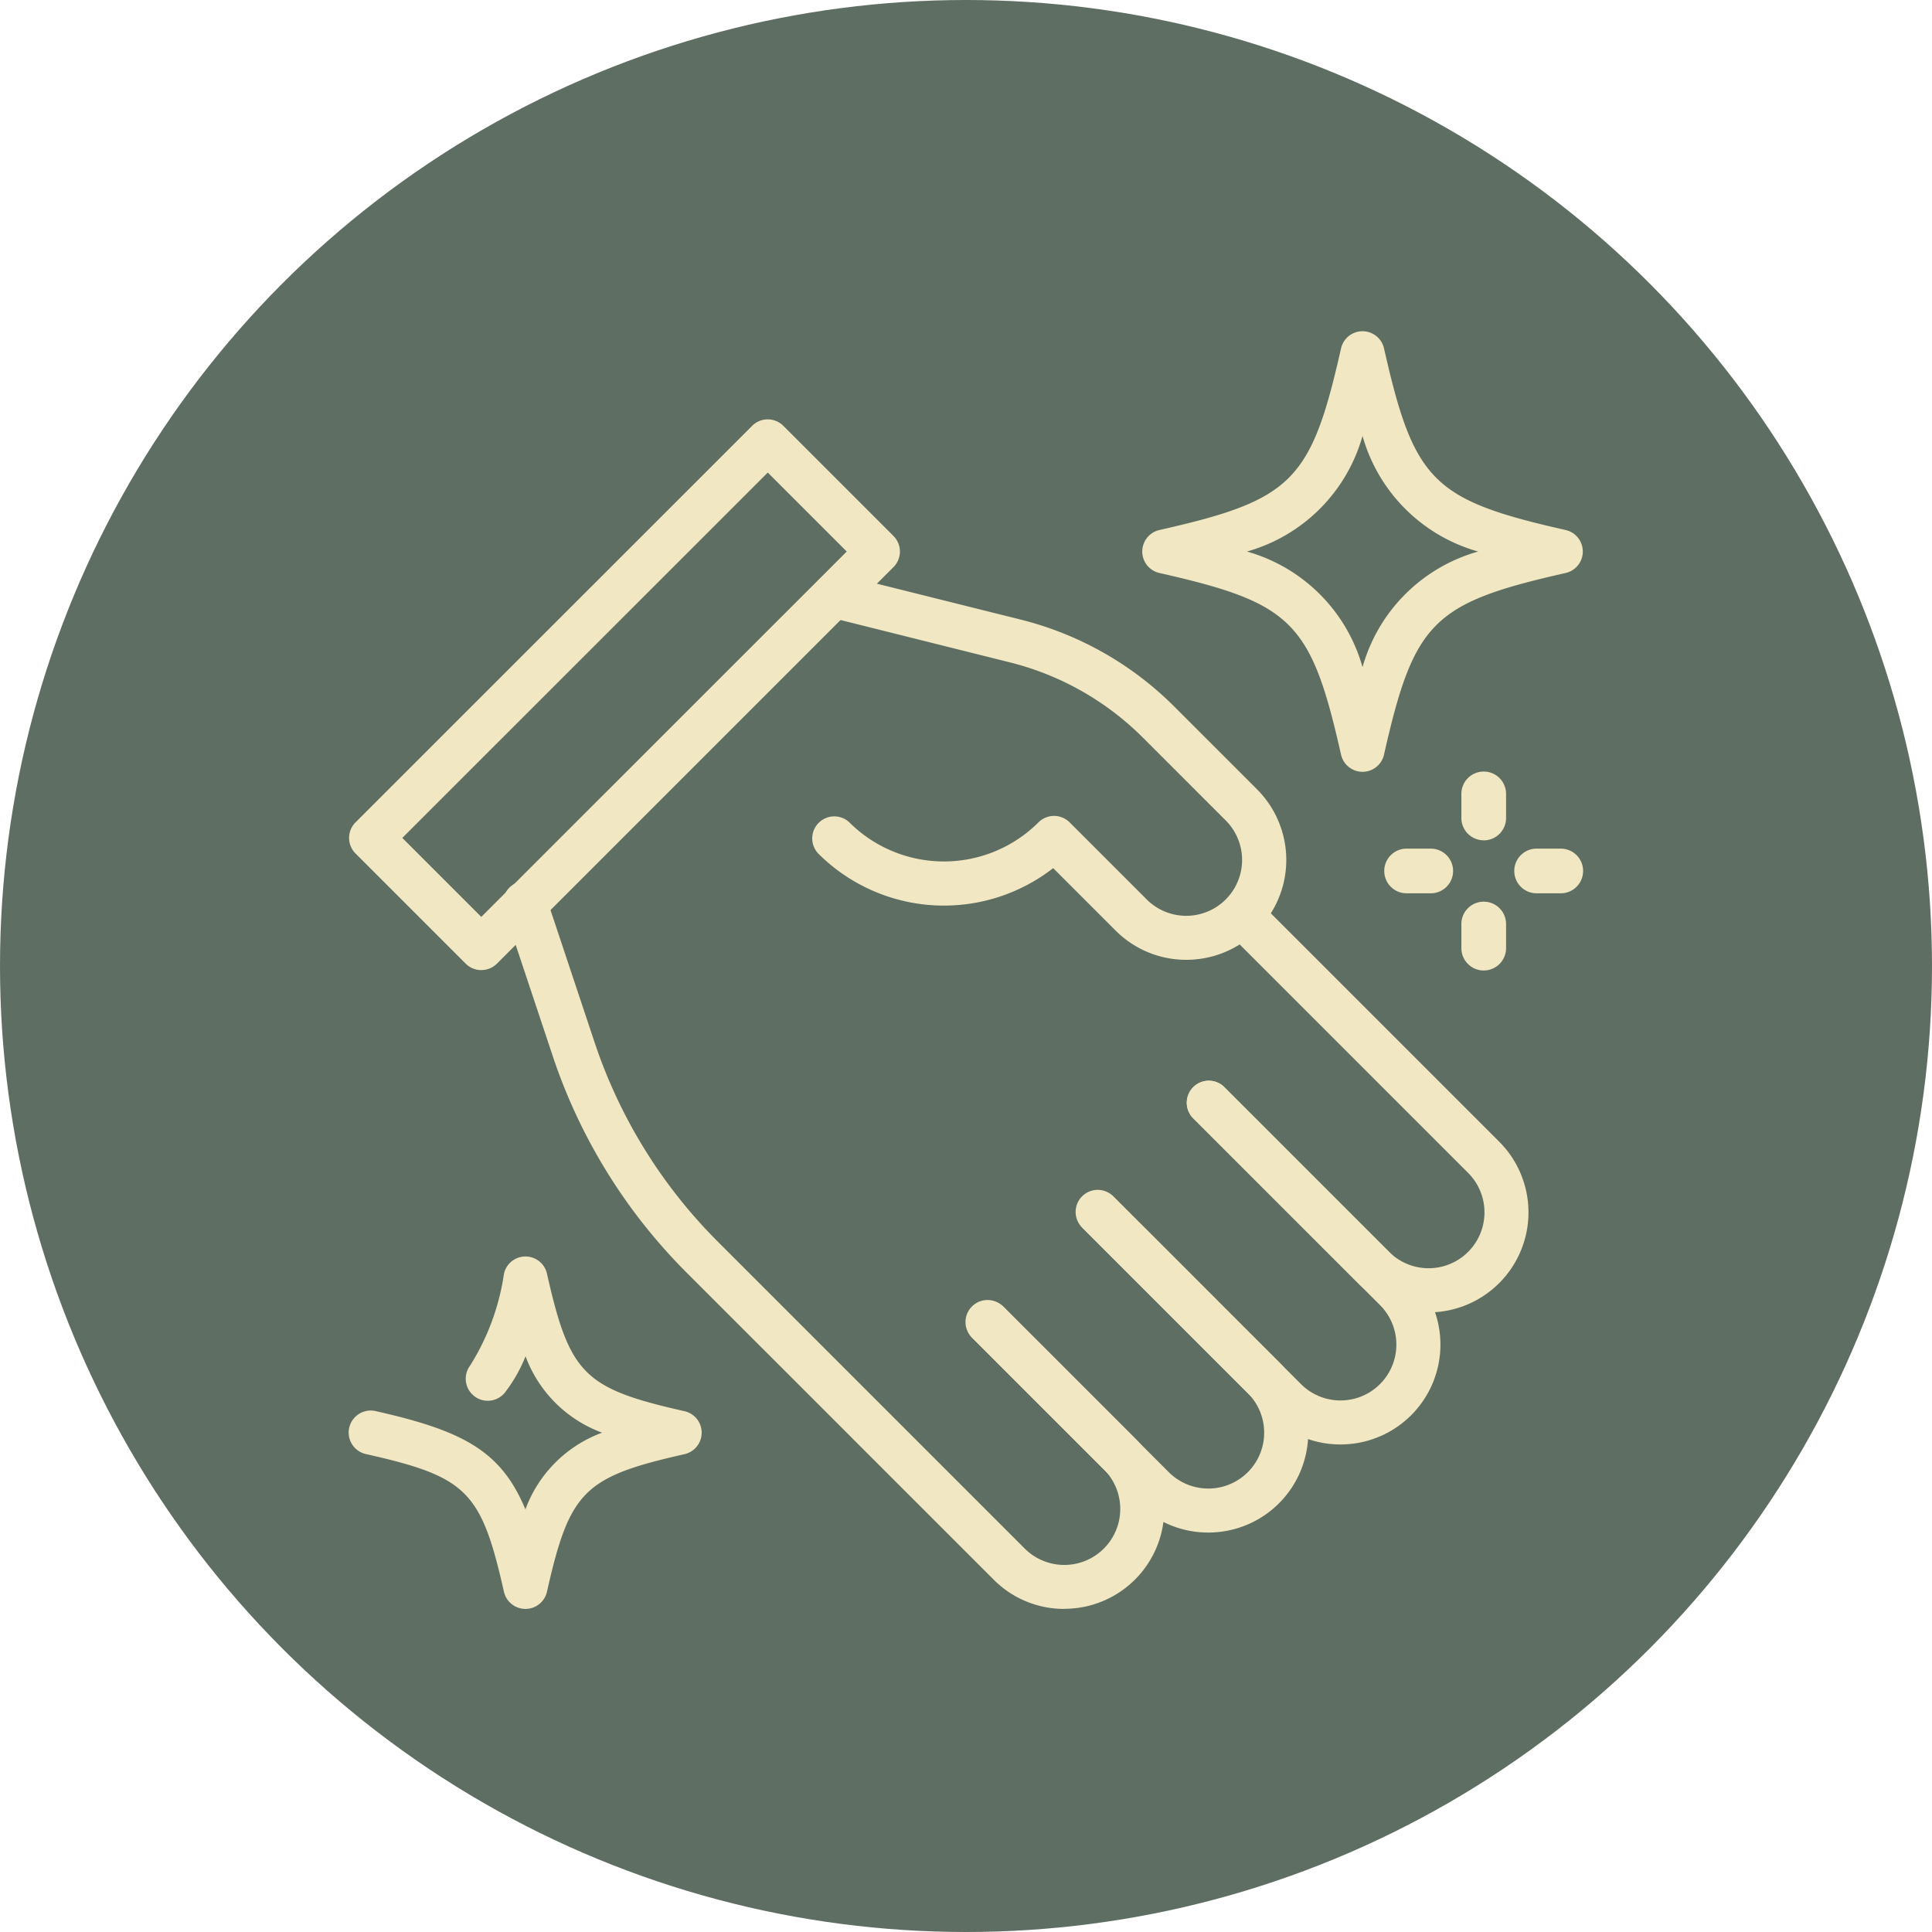 <svg xmlns="http://www.w3.org/2000/svg" xmlns:xlink="http://www.w3.org/1999/xlink" width="74" height="74" viewBox="0 0 74 74">
  <defs>
    <clipPath id="clip-path">
      <rect id="Rectángulo_401595" data-name="Rectángulo 401595" width="54" height="54" fill="#f1e7c2"/>
    </clipPath>
  </defs>
  <g id="_44" data-name="44" transform="translate(-1156 -2672)">
    <circle id="Elipse_11591" data-name="Elipse 11591" cx="37" cy="37" r="37" transform="translate(1156 2672)" fill="#5f6e62"/>
    <g id="Grupo_1099665" data-name="Grupo 1099665" transform="translate(1166 2683)">
      <g id="Grupo_1099664" data-name="Grupo 1099664" clip-path="url(#clip-path)">
        <path id="Trazado_874101" data-name="Trazado 874101" d="M22.75,189.5a.844.844,0,0,1-.823-.658c-.871-3.856-1.413-4.4-5.269-5.269a.844.844,0,1,1,.372-1.646c3.362.759,4.789,1.533,5.72,3.76a4.95,4.95,0,0,1,2.937-2.937,4.947,4.947,0,0,1-2.932-2.925,5.806,5.806,0,0,1-.8,1.4.844.844,0,0,1-1.321-1.05,9.055,9.055,0,0,0,1.295-3.517.844.844,0,0,1,1.646,0c.871,3.856,1.413,4.4,5.269,5.269a.844.844,0,0,1,0,1.646c-3.856.871-4.4,1.413-5.269,5.269a.844.844,0,0,1-.823.658" transform="translate(-12.625 -138.875)" fill="#f1e7c2"/>
        <path id="Trazado_874102" data-name="Trazado 874102" d="M168.438,24.875a.844.844,0,0,1-.823-.658c-1.15-5.091-1.866-5.807-6.957-6.957a.844.844,0,0,1,0-1.646c5.091-1.15,5.807-1.866,6.957-6.957a.844.844,0,0,1,1.646,0c1.15,5.091,1.865,5.807,6.957,6.957a.844.844,0,0,1,0,1.646c-5.091,1.15-5.806,1.866-6.957,6.957a.844.844,0,0,1-.823.658m-4.427-8.437a6.4,6.4,0,0,1,4.427,4.427,6.4,6.4,0,0,1,4.428-4.427,6.4,6.4,0,0,1-4.428-4.427,6.4,6.4,0,0,1-4.427,4.427" transform="translate(-126.25 -6.313)" fill="#f1e7c2"/>
        <path id="Trazado_874103" data-name="Trazado 874103" d="M218.8,90.578a.856.856,0,0,1-.856-.856V88.8a.856.856,0,1,1,1.712,0v.924a.856.856,0,0,1-.856.856" transform="translate(-171.97 -69.392)" fill="#f1e7c2"/>
        <path id="Trazado_874104" data-name="Trazado 874104" d="M218.8,114.2a.856.856,0,0,1-.856-.856v-.924a.856.856,0,1,1,1.712,0v.924a.856.856,0,0,1-.856.856" transform="translate(-171.97 -88.028)" fill="#f1e7c2"/>
        <path id="Trazado_874105" data-name="Trazado 874105" d="M229.34,103.655h-.925a.856.856,0,0,1,0-1.712h.925a.856.856,0,1,1,0,1.712" transform="translate(-179.559 -80.439)" fill="#f1e7c2"/>
        <path id="Trazado_874106" data-name="Trazado 874106" d="M205.723,103.655H204.8a.856.856,0,0,1,0-1.712h.925a.856.856,0,1,1,0,1.712" transform="translate(-160.924 -80.439)" fill="#f1e7c2"/>
        <path id="Trazado_874107" data-name="Trazado 874107" d="M114.343,66.794a3.814,3.814,0,0,1-2.706-1.119l-2.393-2.393a6.812,6.812,0,0,1-9-.56.844.844,0,0,1,1.193-1.193,5.128,5.128,0,0,0,7.244,0,.844.844,0,0,1,1.193,0l2.953,2.953a2.139,2.139,0,0,0,3.026-3.026l-3.171-3.171a10.972,10.972,0,0,0-5.1-2.885l-6.951-1.738a.844.844,0,0,1,.409-1.637L108,53.763a12.655,12.655,0,0,1,5.88,3.329l3.171,3.171a3.825,3.825,0,0,1-2.706,6.531" transform="translate(-78.905 -41.031)" fill="#f1e7c2"/>
        <path id="Trazado_874108" data-name="Trazado 874108" d="M21.062,45.094a.841.841,0,0,1-.6-.247l-4.219-4.219a.843.843,0,0,1,0-1.193L31.435,24.247a.843.843,0,0,1,1.193,0l4.219,4.219a.844.844,0,0,1,0,1.193L21.659,44.846a.841.841,0,0,1-.6.247m-3.025-5.062,3.025,3.025L35.057,29.062l-3.025-3.025Z" transform="translate(-12.625 -18.937)" fill="#f1e7c2"/>
        <path id="Trazado_874109" data-name="Trazado 874109" d="M177.281,126.065a3.854,3.854,0,0,1-2.706-1.125l-6.328-6.328a.844.844,0,0,1,1.193-1.193l6.328,6.328a2.139,2.139,0,1,0,3.026-3.026l-9.281-9.281a.844.844,0,0,1,1.193-1.193l9.281,9.281a3.831,3.831,0,0,1-2.706,6.537" transform="translate(-132.562 -86.797)" fill="#f1e7c2"/>
        <path id="Trazado_874110" data-name="Trazado 874110" d="M137.281,177.107a3.814,3.814,0,0,1-2.706-1.119l-6.328-6.328a.844.844,0,1,1,1.193-1.193l6.328,6.328a2.139,2.139,0,0,0,3.026-3.026l-6.328-6.328a.844.844,0,1,1,1.193-1.193l6.328,6.328a3.825,3.825,0,0,1-2.706,6.531" transform="translate(-101 -129.407)" fill="#f1e7c2"/>
        <path id="Trazado_874111" data-name="Trazado 874111" d="M65.484,135.843a3.8,3.8,0,0,1-2.706-1.121L51,122.945a21.2,21.2,0,0,1-5.1-8.245l-1.863-5.59a.844.844,0,1,1,1.6-.534l1.863,5.59a19.506,19.506,0,0,0,4.688,7.586l11.777,11.777A2.139,2.139,0,1,0,67,130.5l-5.033-5.033a.844.844,0,0,1,1.193-1.193l5.032,5.032a3.827,3.827,0,0,1-2.706,6.533" transform="translate(-34.718 -85.218)" fill="#f1e7c2"/>
        <path id="Trazado_874112" data-name="Trazado 874112" d="M158.125,157.951a3.814,3.814,0,0,1-2.706-1.119l-7.172-7.172a.844.844,0,0,1,1.193-1.193l7.172,7.172a2.139,2.139,0,0,0,3.026-3.026l-7.172-7.172a.844.844,0,0,1,1.193-1.193l7.172,7.172a3.825,3.825,0,0,1-2.706,6.531" transform="translate(-116.781 -113.625)" fill="#f1e7c2"/>
      </g>
    </g>
  </g>
</svg>

